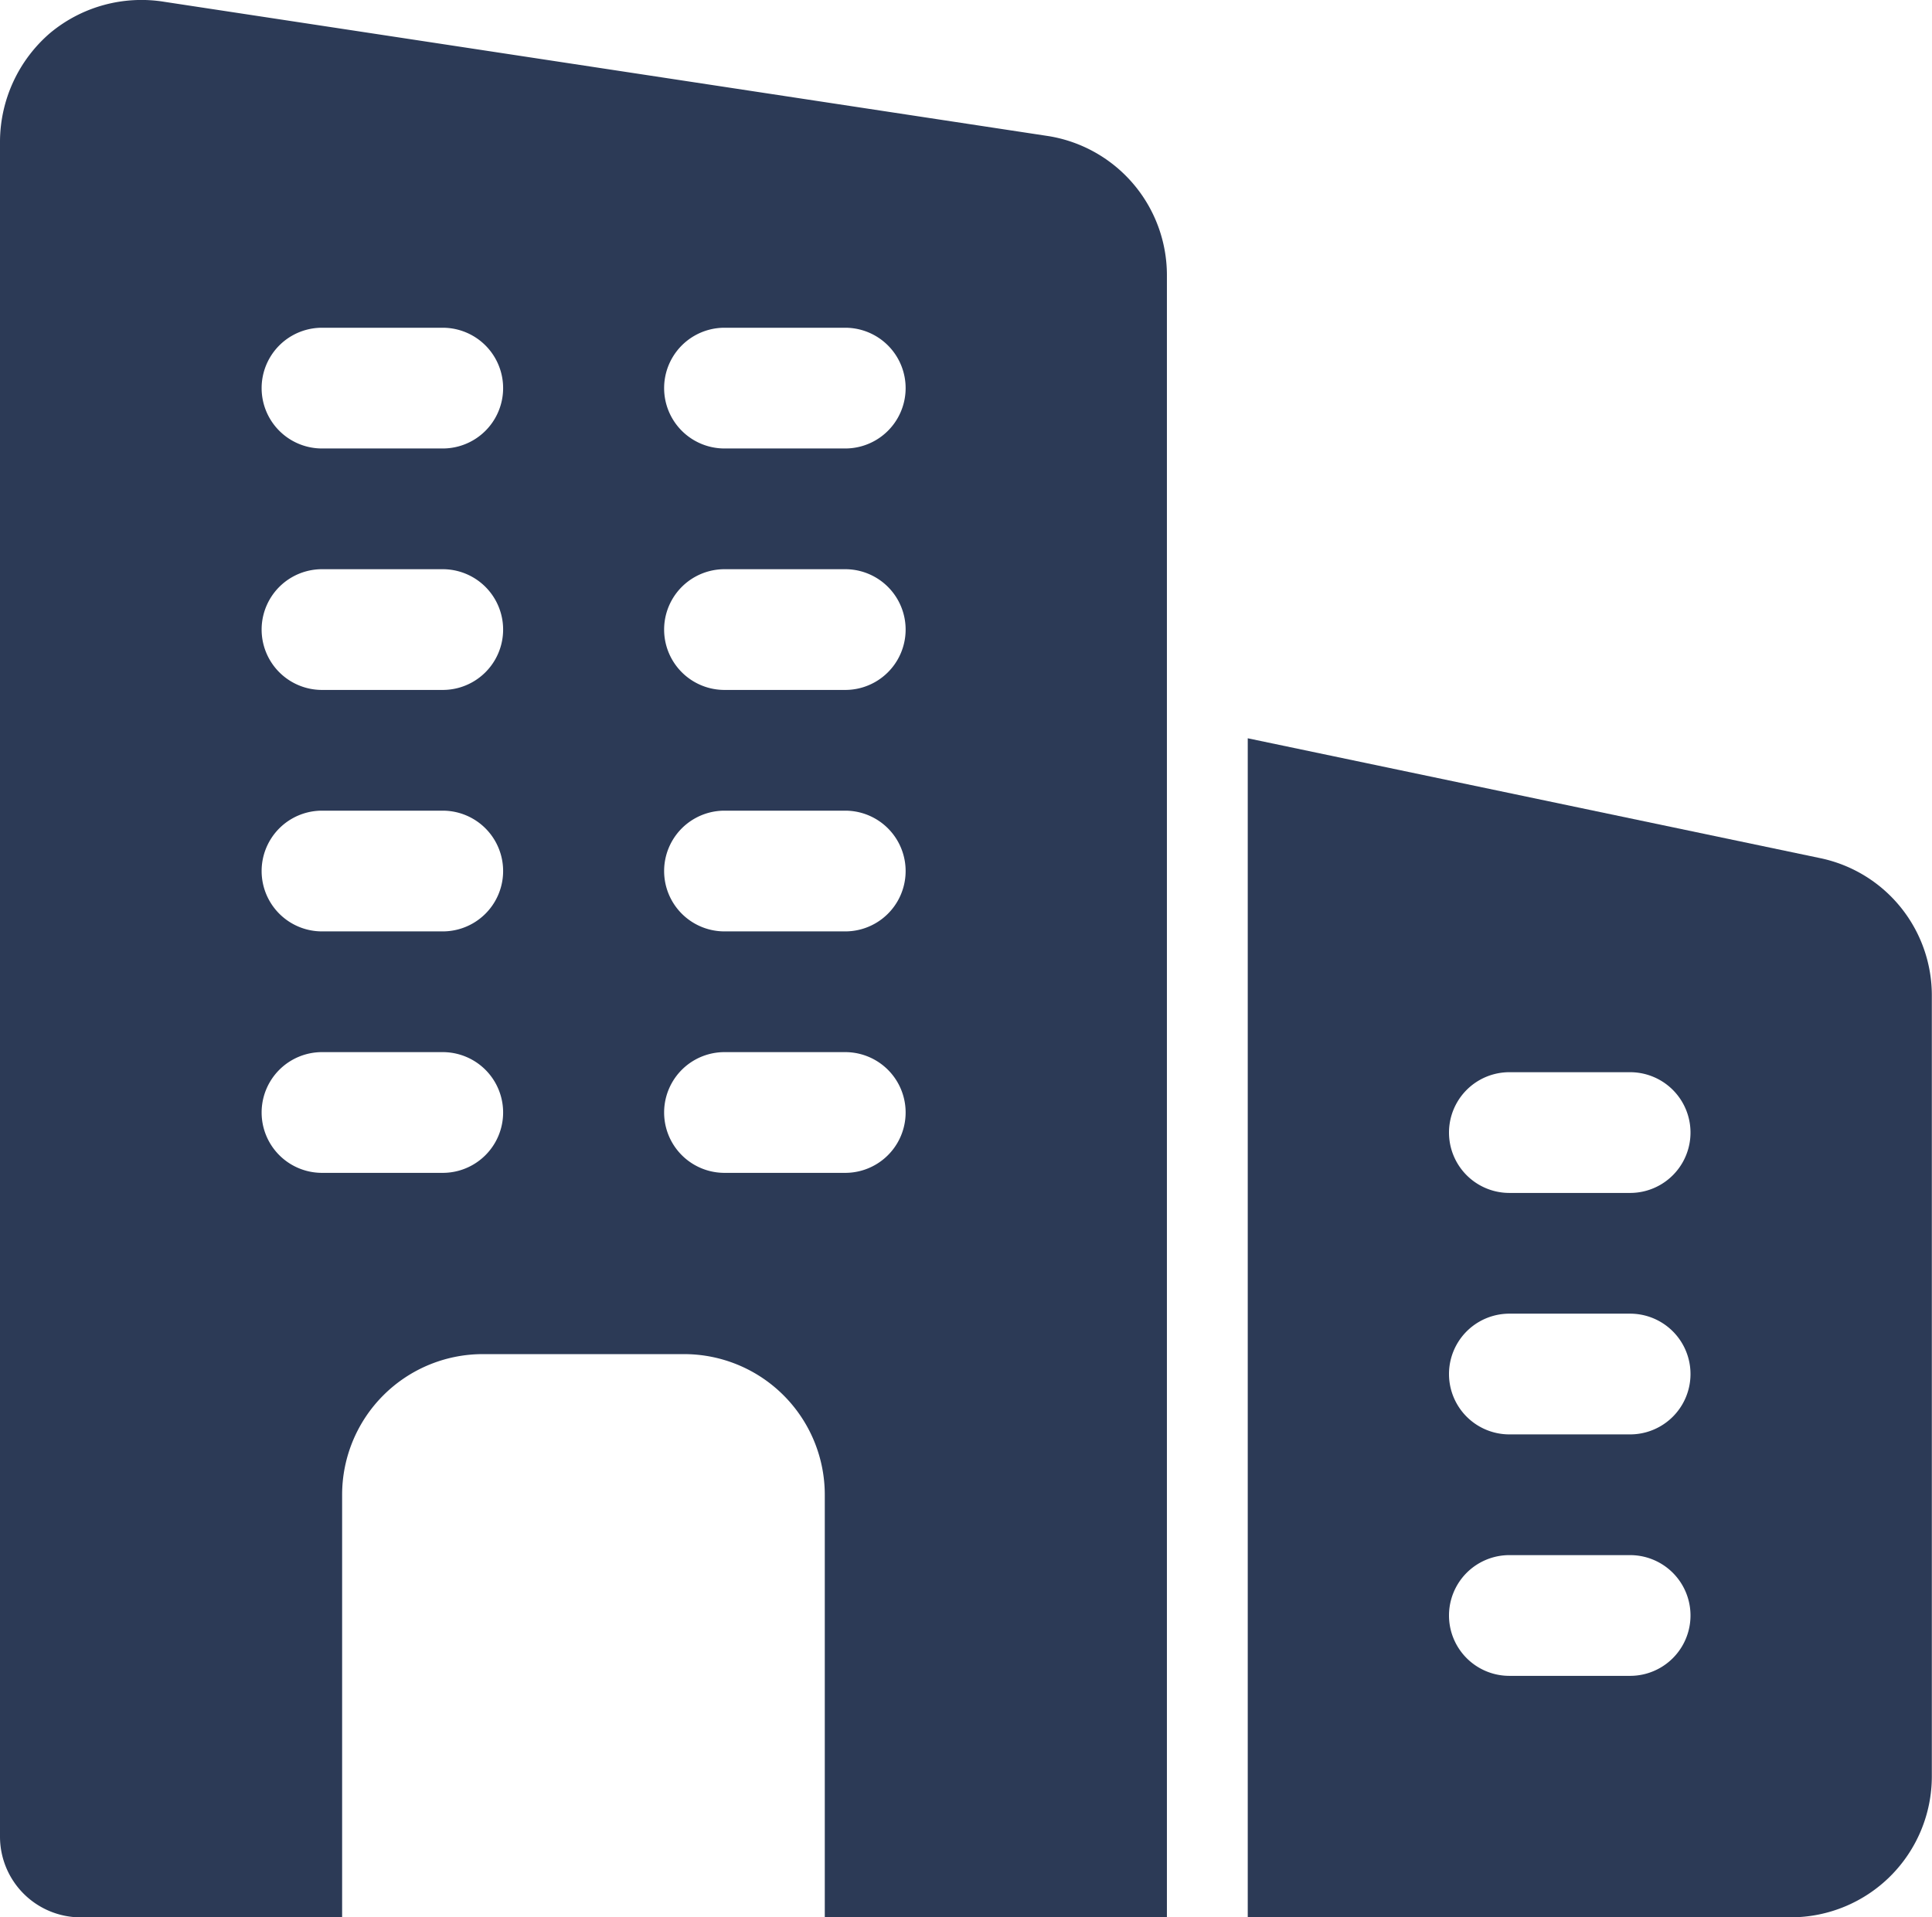 <svg id="_2891526" data-name="2891526" xmlns="http://www.w3.org/2000/svg" width="45.312" height="44.976" viewBox="0 0 45.312 44.976">
  <path id="Path_12911" data-name="Path 12911" d="M24.6,3.372,3.851.22A3.346,3.346,0,0,0,1.171.956,3.376,3.376,0,0,0,0,3.486v39.78a1.894,1.894,0,0,0,1.888,1.888H8.024V35.242a3.3,3.3,0,0,1,3.3-3.3h4.72a3.3,3.3,0,0,1,3.3,3.3v9.912h8.024V6.639A3.306,3.306,0,0,0,24.6,3.372ZM10.384,27.69H7.552a1.416,1.416,0,1,1,0-2.832h2.832a1.416,1.416,0,1,1,0,2.832Zm0-5.664H7.552a1.416,1.416,0,1,1,0-2.832h2.832a1.416,1.416,0,1,1,0,2.832Zm0-5.664H7.552a1.416,1.416,0,1,1,0-2.832h2.832a1.416,1.416,0,1,1,0,2.832Zm0-5.664H7.552a1.416,1.416,0,0,1,0-2.832h2.832a1.416,1.416,0,1,1,0,2.832Zm9.44,16.992H16.992a1.416,1.416,0,1,1,0-2.832h2.832a1.416,1.416,0,1,1,0,2.832Zm0-5.664H16.992a1.416,1.416,0,1,1,0-2.832h2.832a1.416,1.416,0,1,1,0,2.832Zm0-5.664H16.992a1.416,1.416,0,1,1,0-2.832h2.832a1.416,1.416,0,1,1,0,2.832Zm0-5.664H16.992a1.416,1.416,0,1,1,0-2.832h2.832a1.416,1.416,0,1,1,0,2.832Z" transform="translate(0 -0.178)" fill="#2c3a56"/>
  <path id="Path_12912" data-name="Path 12912" d="M28.942,12.166,15.5,9.351V37.008H28.244a3.308,3.308,0,0,0,3.3-3.3V15.394A3.288,3.288,0,0,0,28.942,12.166ZM24.468,31.344H21.636a1.416,1.416,0,0,1,0-2.832h2.832a1.416,1.416,0,1,1,0,2.832Zm0-5.664H21.636a1.416,1.416,0,0,1,0-2.832h2.832a1.416,1.416,0,1,1,0,2.832Zm0-5.664H21.636a1.416,1.416,0,0,1,0-2.832h2.832a1.416,1.416,0,1,1,0,2.832Z" transform="translate(13.764 7.967)" fill="#2c3a56"/>
</svg>
